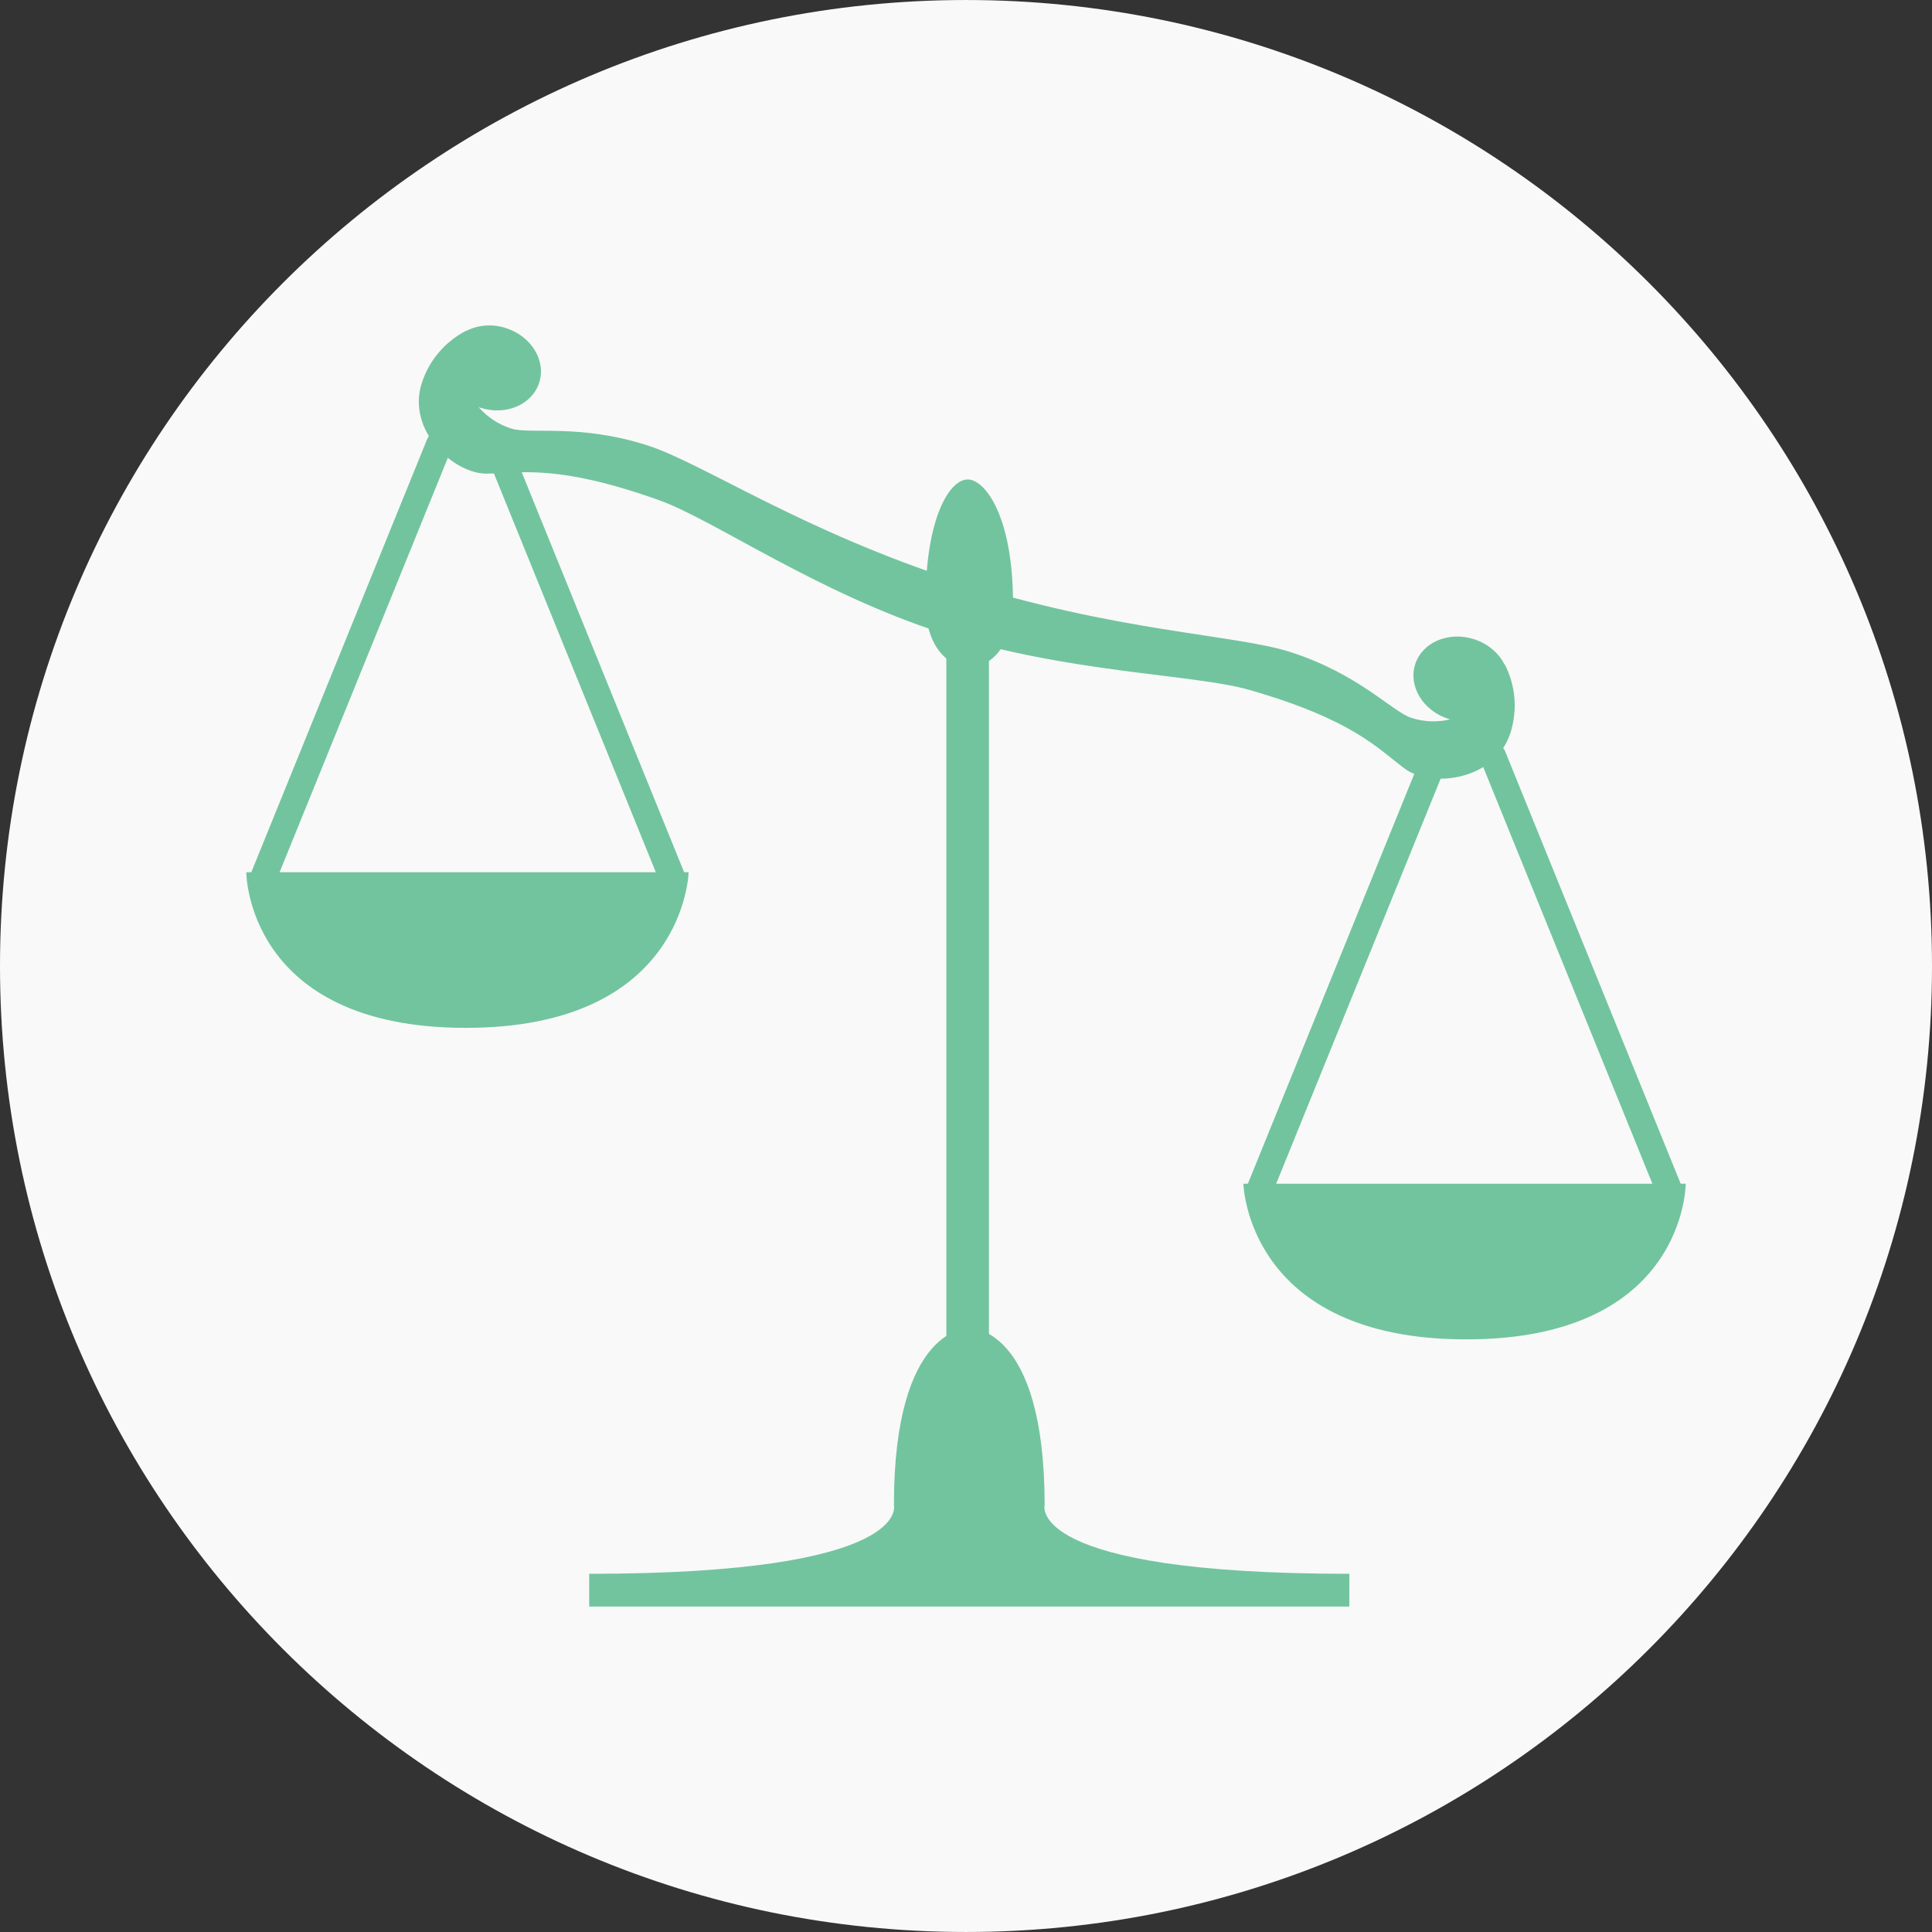 <!DOCTYPE svg PUBLIC "-//W3C//DTD SVG 1.1//EN" "http://www.w3.org/Graphics/SVG/1.1/DTD/svg11.dtd">
<!-- Uploaded to: SVG Repo, www.svgrepo.com, Transformed by: SVG Repo Mixer Tools -->
<svg version="1.1" id="Layer_1" xmlns="http://www.w3.org/2000/svg" xmlns:xlink="http://www.w3.org/1999/xlink" viewBox="0 0 496.159 496.159" xml:space="preserve" width="800px" height="800px" fill="#000000">
<rect x="0" y="0" width="496.159" height="496.159" fill="#333333" stroke="none"/>
<g id="SVGRepo_bgCarrier" stroke-width="0"/>
<g id="SVGRepo_tracerCarrier" stroke-linecap="round" stroke-linejoin="round"/>
<g id="SVGRepo_iconCarrier"> <path style="fill:#F9F9F9;" d="M248.083,0.003C111.071,0.003,0,111.063,0,248.085c0,137.001,111.07,248.07,248.083,248.07 c137.006,0,248.076-111.069,248.076-248.07C496.159,111.062,385.089,0.003,248.083,0.003z"/> <g> <rect x="243.03" y="157.629" style="fill:#72C49E;" width="10.938" height="202.92"/> <path style="fill:#72C49E;" d="M268.273,386.501c0-46.279-19.353-45.438-19.353-45.438s-19.353-0.842-19.353,45.438 c0,0,5.049,17.67-78.253,17.67v8.414h195.211v-8.414C263.226,404.171,268.273,386.501,268.273,386.501z"/> <path style="fill:#72C49E;" d="M248.5,123.134c-4.628,0-10.813,9.808-10.813,31.73s22.467,21.922,22.467,0 C260.154,132.941,253.128,123.134,248.5,123.134z"/> </g> <g> <path style="fill:#72C49E;" d="M369.95,191.075c-1.718-0.696-3.685,0.13-4.385,1.853l-45.437,111.909 c-0.7,1.723,0.129,3.686,1.852,4.385c0.415,0.169,0.843,0.248,1.266,0.248c1.328,0,2.588-0.793,3.119-2.1l45.437-111.91 C372.502,193.737,371.673,191.774,369.95,191.075z"/> <path style="fill:#72C49E;" d="M431.964,304.837l-45.437-111.909c-0.7-1.723-2.667-2.549-4.385-1.853 c-1.723,0.699-2.552,2.662-1.853,4.385l45.438,111.91c0.53,1.307,1.79,2.1,3.119,2.1c0.422,0,0.851-0.079,1.266-0.248 C431.834,308.522,432.663,306.559,431.964,304.837z"/> </g> <path style="fill:#72C49E;" d="M319.32,304c0,0,0.842,39.967,57.218,39.967c56.375,0,56.375-39.967,56.375-39.967H319.32z"/> <path style="fill:#72C49E;" d="M386.405,170.553c-0.007,0.033-0.02,0.066-0.027,0.101c-1.458-2.901-4.231-5.341-7.836-6.499 c-6.525-2.098-13.288,0.783-15.104,6.432c-1.816,5.651,2.002,11.932,8.528,14.028c0.158,0.051,0.316,0.086,0.474,0.131 c-3.192,0.753-6.618,0.694-9.967-0.383c-4.94-1.588-13.398-11.229-31.094-16.917c-14.019-4.506-45.149-5.23-85.212-18.106 l-4.249,13.218c32.111,10.32,64.651,10.515,78.967,14.627c26.484,7.608,32.891,14.99,39.777,20.148 c6.885,5.159,23.311,3.092,27.221-9.075C389.844,182.152,389.135,175.831,386.405,170.553z"/> <g> <path style="fill:#72C49E;" d="M176.031,224.837l-45.437-111.909c-0.7-1.723-2.667-2.549-4.385-1.853 c-1.723,0.699-2.552,2.662-1.853,4.385l45.438,111.91c0.531,1.307,1.79,2.1,3.119,2.1c0.422,0,0.851-0.079,1.266-0.248 C175.901,228.522,176.73,226.559,176.031,224.837z"/> <path style="fill:#72C49E;" d="M114.018,111.075c-1.718-0.696-3.685,0.13-4.385,1.853L64.196,224.837 c-0.7,1.723,0.129,3.686,1.852,4.385c0.415,0.169,0.843,0.248,1.266,0.248c1.328,0,2.588-0.793,3.119-2.1l45.437-111.91 C116.569,113.737,115.74,111.774,114.018,111.075z"/> </g> <path style="fill:#72C49E;" d="M63.247,224c0,0,0,39.967,56.375,39.967c56.376,0,57.217-39.967,57.217-39.967H63.247z"/> <path style="fill:#72C49E;" d="M166.358,114.409c-17.696-5.688-30.187-2.778-35.127-4.366c-3.35-1.076-6.168-3.024-8.324-5.496 c0.155,0.055,0.303,0.119,0.461,0.17c6.524,2.097,13.288-0.782,15.104-6.434c1.816-5.648-2.003-11.93-8.528-14.026 c-3.605-1.159-7.281-0.793-10.156,0.717c0.014-0.033,0.022-0.067,0.037-0.099c-5.294,2.7-9.554,7.424-11.516,13.529 c-3.91,12.166,8.236,23.416,16.838,23.234c8.602-0.18,18.109-2.447,44.067,6.8c14.03,4.997,40.591,23.797,72.703,34.118 l4.249-13.218C206.101,136.462,180.377,118.915,166.358,114.409z"/> </g>
</svg>